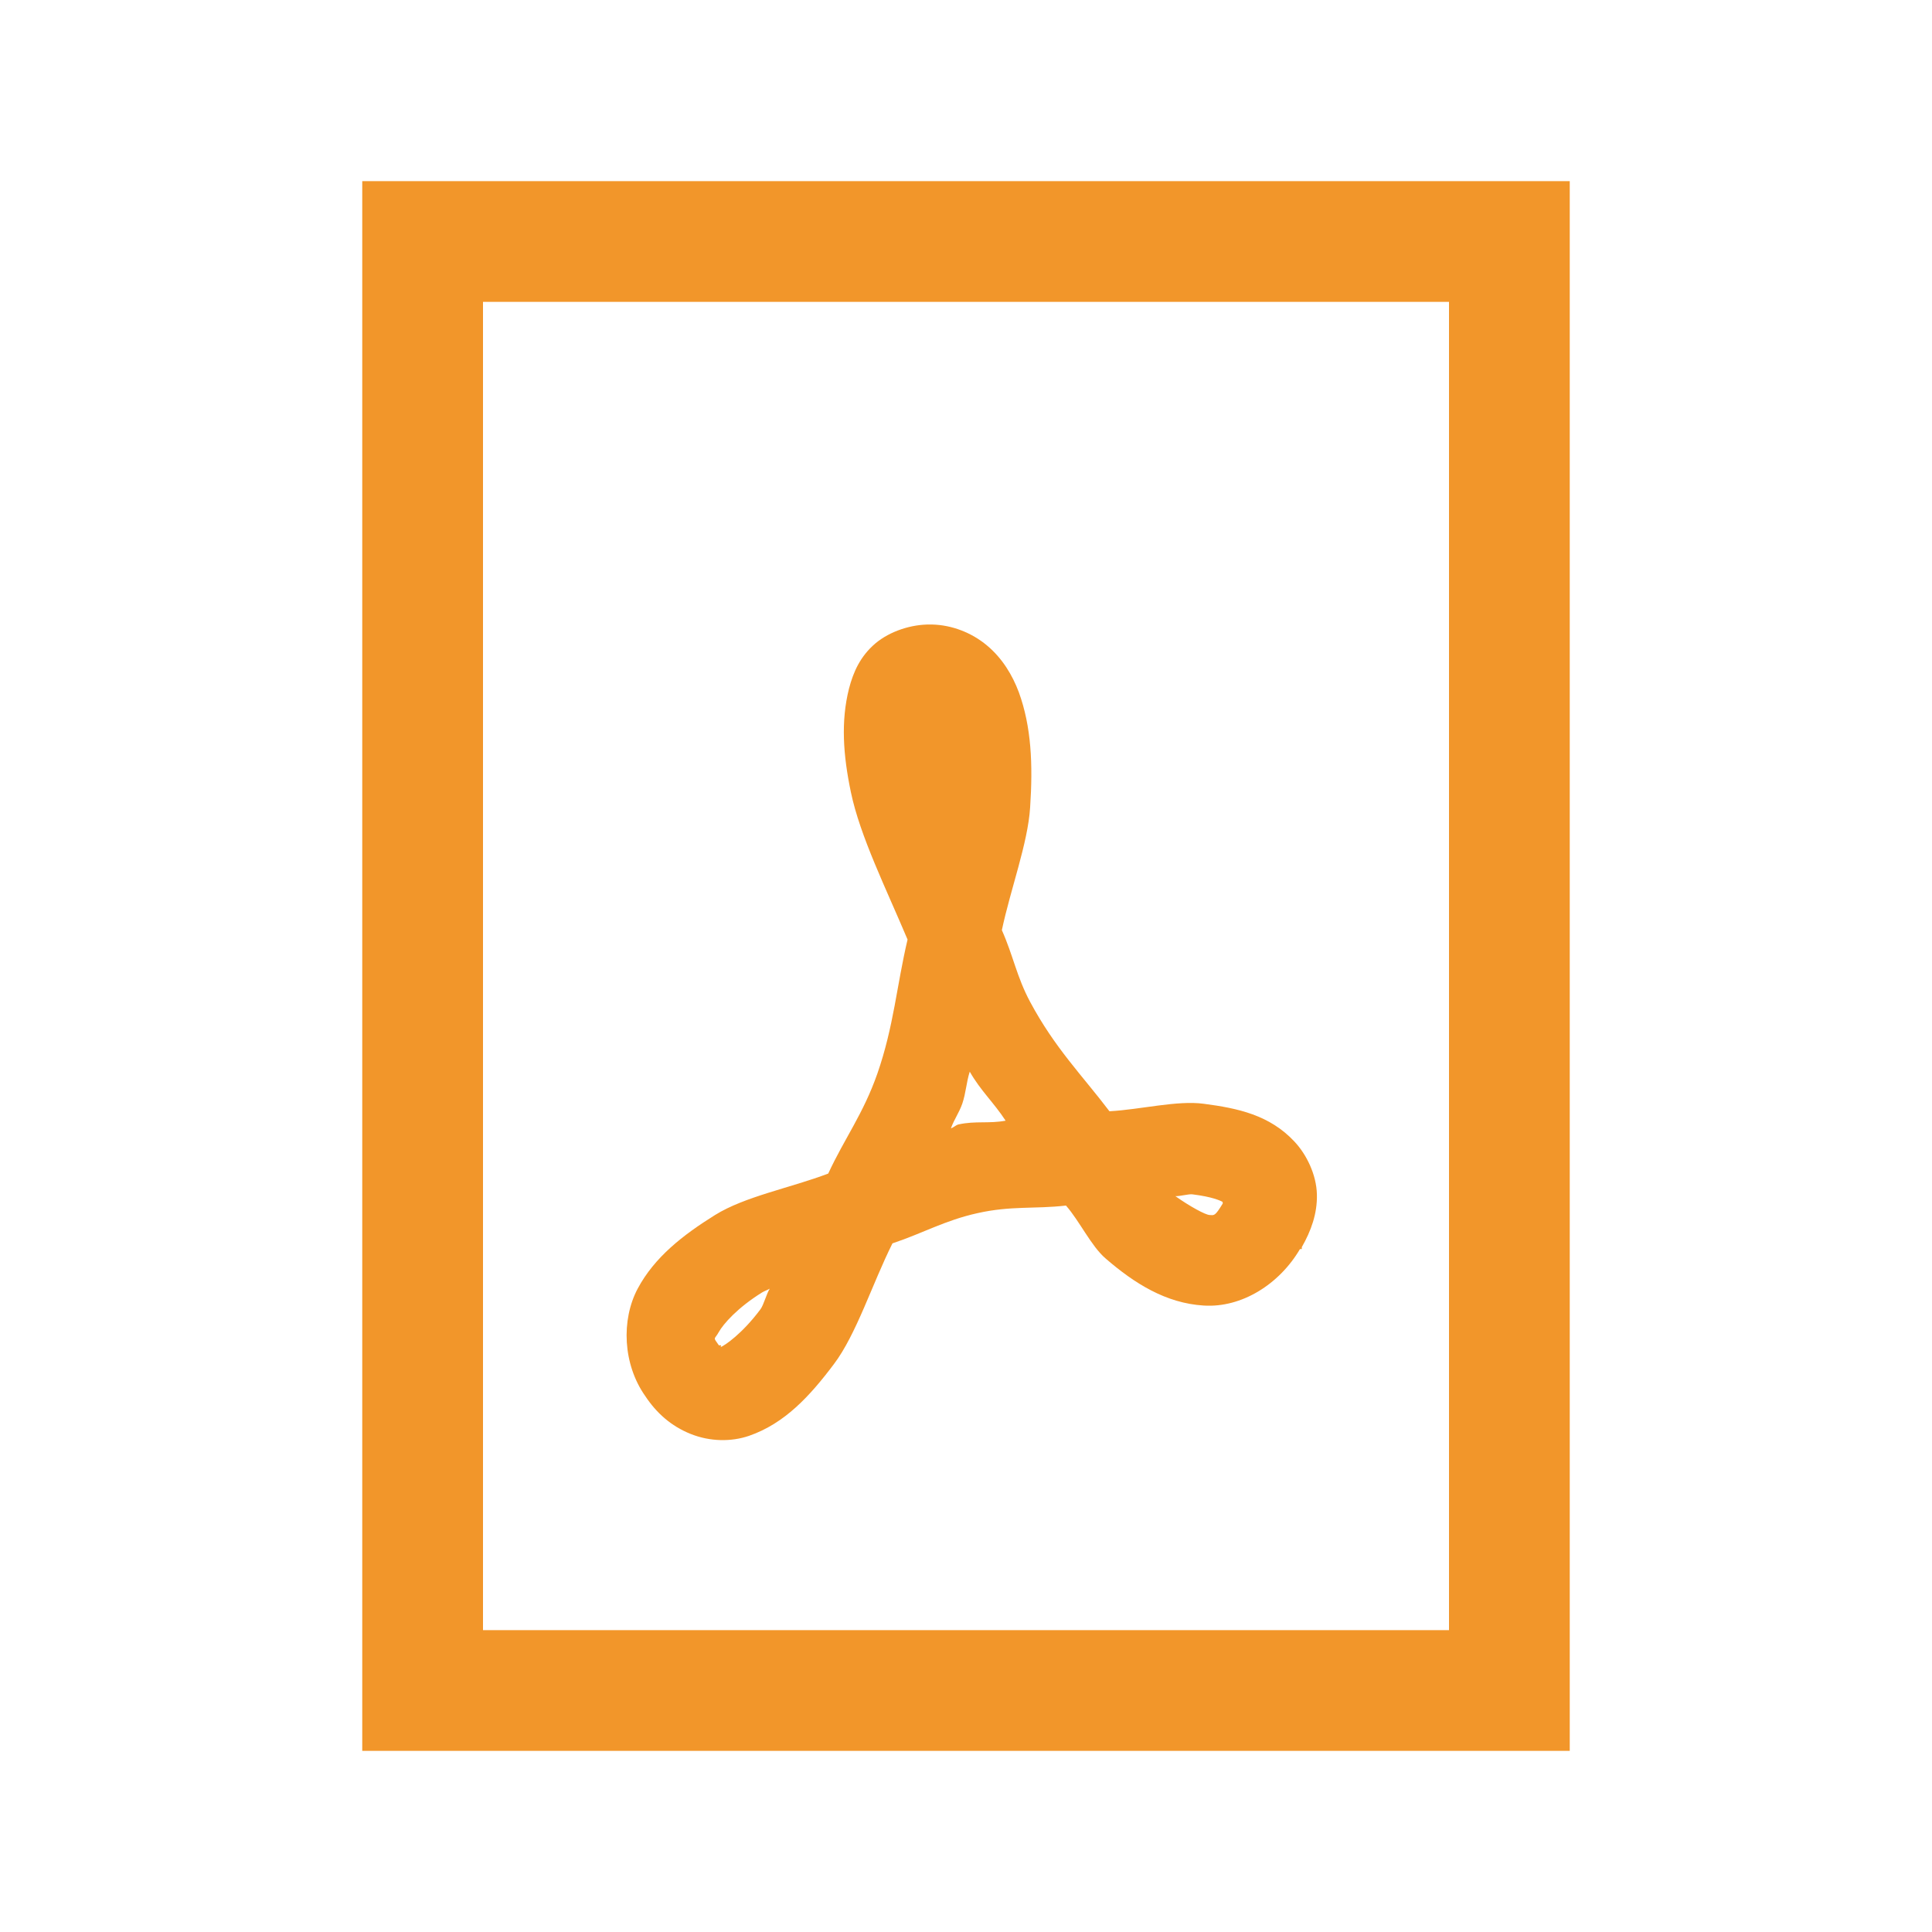 <svg width="16" height="16" viewBox="0 0 16 16" fill="none" xmlns="http://www.w3.org/2000/svg">
<path d="M3 1.5V14.5H13V1.5H3ZM4 2.5H12V13.5H4V2.5ZM7.703 5.172C7.551 5.17 7.373 5.225 7.25 5.328C7.123 5.436 7.066 5.568 7.031 5.703C6.963 5.973 6.982 6.252 7.047 6.562C7.123 6.926 7.34 7.363 7.516 7.781C7.426 8.162 7.402 8.5 7.266 8.891C7.148 9.227 6.998 9.42 6.859 9.719C6.545 9.838 6.17 9.908 5.922 10.062C5.654 10.229 5.42 10.412 5.281 10.672C5.143 10.932 5.158 11.299 5.344 11.562C5.436 11.701 5.557 11.81 5.719 11.875C5.881 11.94 6.057 11.941 6.203 11.891C6.498 11.789 6.707 11.562 6.906 11.297C7.092 11.051 7.223 10.633 7.391 10.297C7.643 10.213 7.824 10.107 8.094 10.047C8.375 9.984 8.564 10.014 8.828 9.984C8.941 10.113 9.037 10.32 9.156 10.422C9.395 10.629 9.656 10.793 9.969 10.812C10.281 10.832 10.594 10.637 10.766 10.344H10.781V10.328C10.857 10.195 10.91 10.051 10.906 9.891C10.902 9.73 10.822 9.562 10.719 9.453C10.514 9.234 10.252 9.178 9.969 9.141C9.75 9.111 9.445 9.189 9.188 9.203C8.961 8.904 8.736 8.68 8.531 8.297C8.42 8.09 8.391 7.914 8.297 7.703C8.369 7.363 8.512 6.984 8.531 6.688C8.555 6.328 8.541 6.018 8.438 5.734C8.385 5.592 8.301 5.451 8.172 5.344C8.047 5.24 7.885 5.176 7.719 5.172C7.713 5.172 7.709 5.172 7.703 5.172ZM8.031 8.875C8.121 9.033 8.232 9.133 8.328 9.281C8.188 9.307 8.08 9.281 7.938 9.312C7.914 9.318 7.898 9.338 7.875 9.344C7.904 9.266 7.941 9.219 7.969 9.141C8 9.049 8.002 8.967 8.031 8.875ZM9.875 9.891C10.043 9.912 10.104 9.943 10.125 9.953C10.121 9.961 10.131 9.959 10.125 9.969C10.062 10.072 10.057 10.065 10.016 10.062C9.982 10.06 9.855 9.992 9.734 9.906C9.77 9.908 9.844 9.887 9.875 9.891ZM6.375 10.672C6.348 10.713 6.324 10.809 6.297 10.844C6.145 11.047 6.004 11.141 5.969 11.156C5.963 11.148 5.979 11.156 5.969 11.141H5.953C5.902 11.068 5.916 11.098 5.953 11.031C5.99 10.965 6.107 10.83 6.312 10.703C6.328 10.693 6.359 10.682 6.375 10.672Z" fill="#F2962A"/>
</svg>
